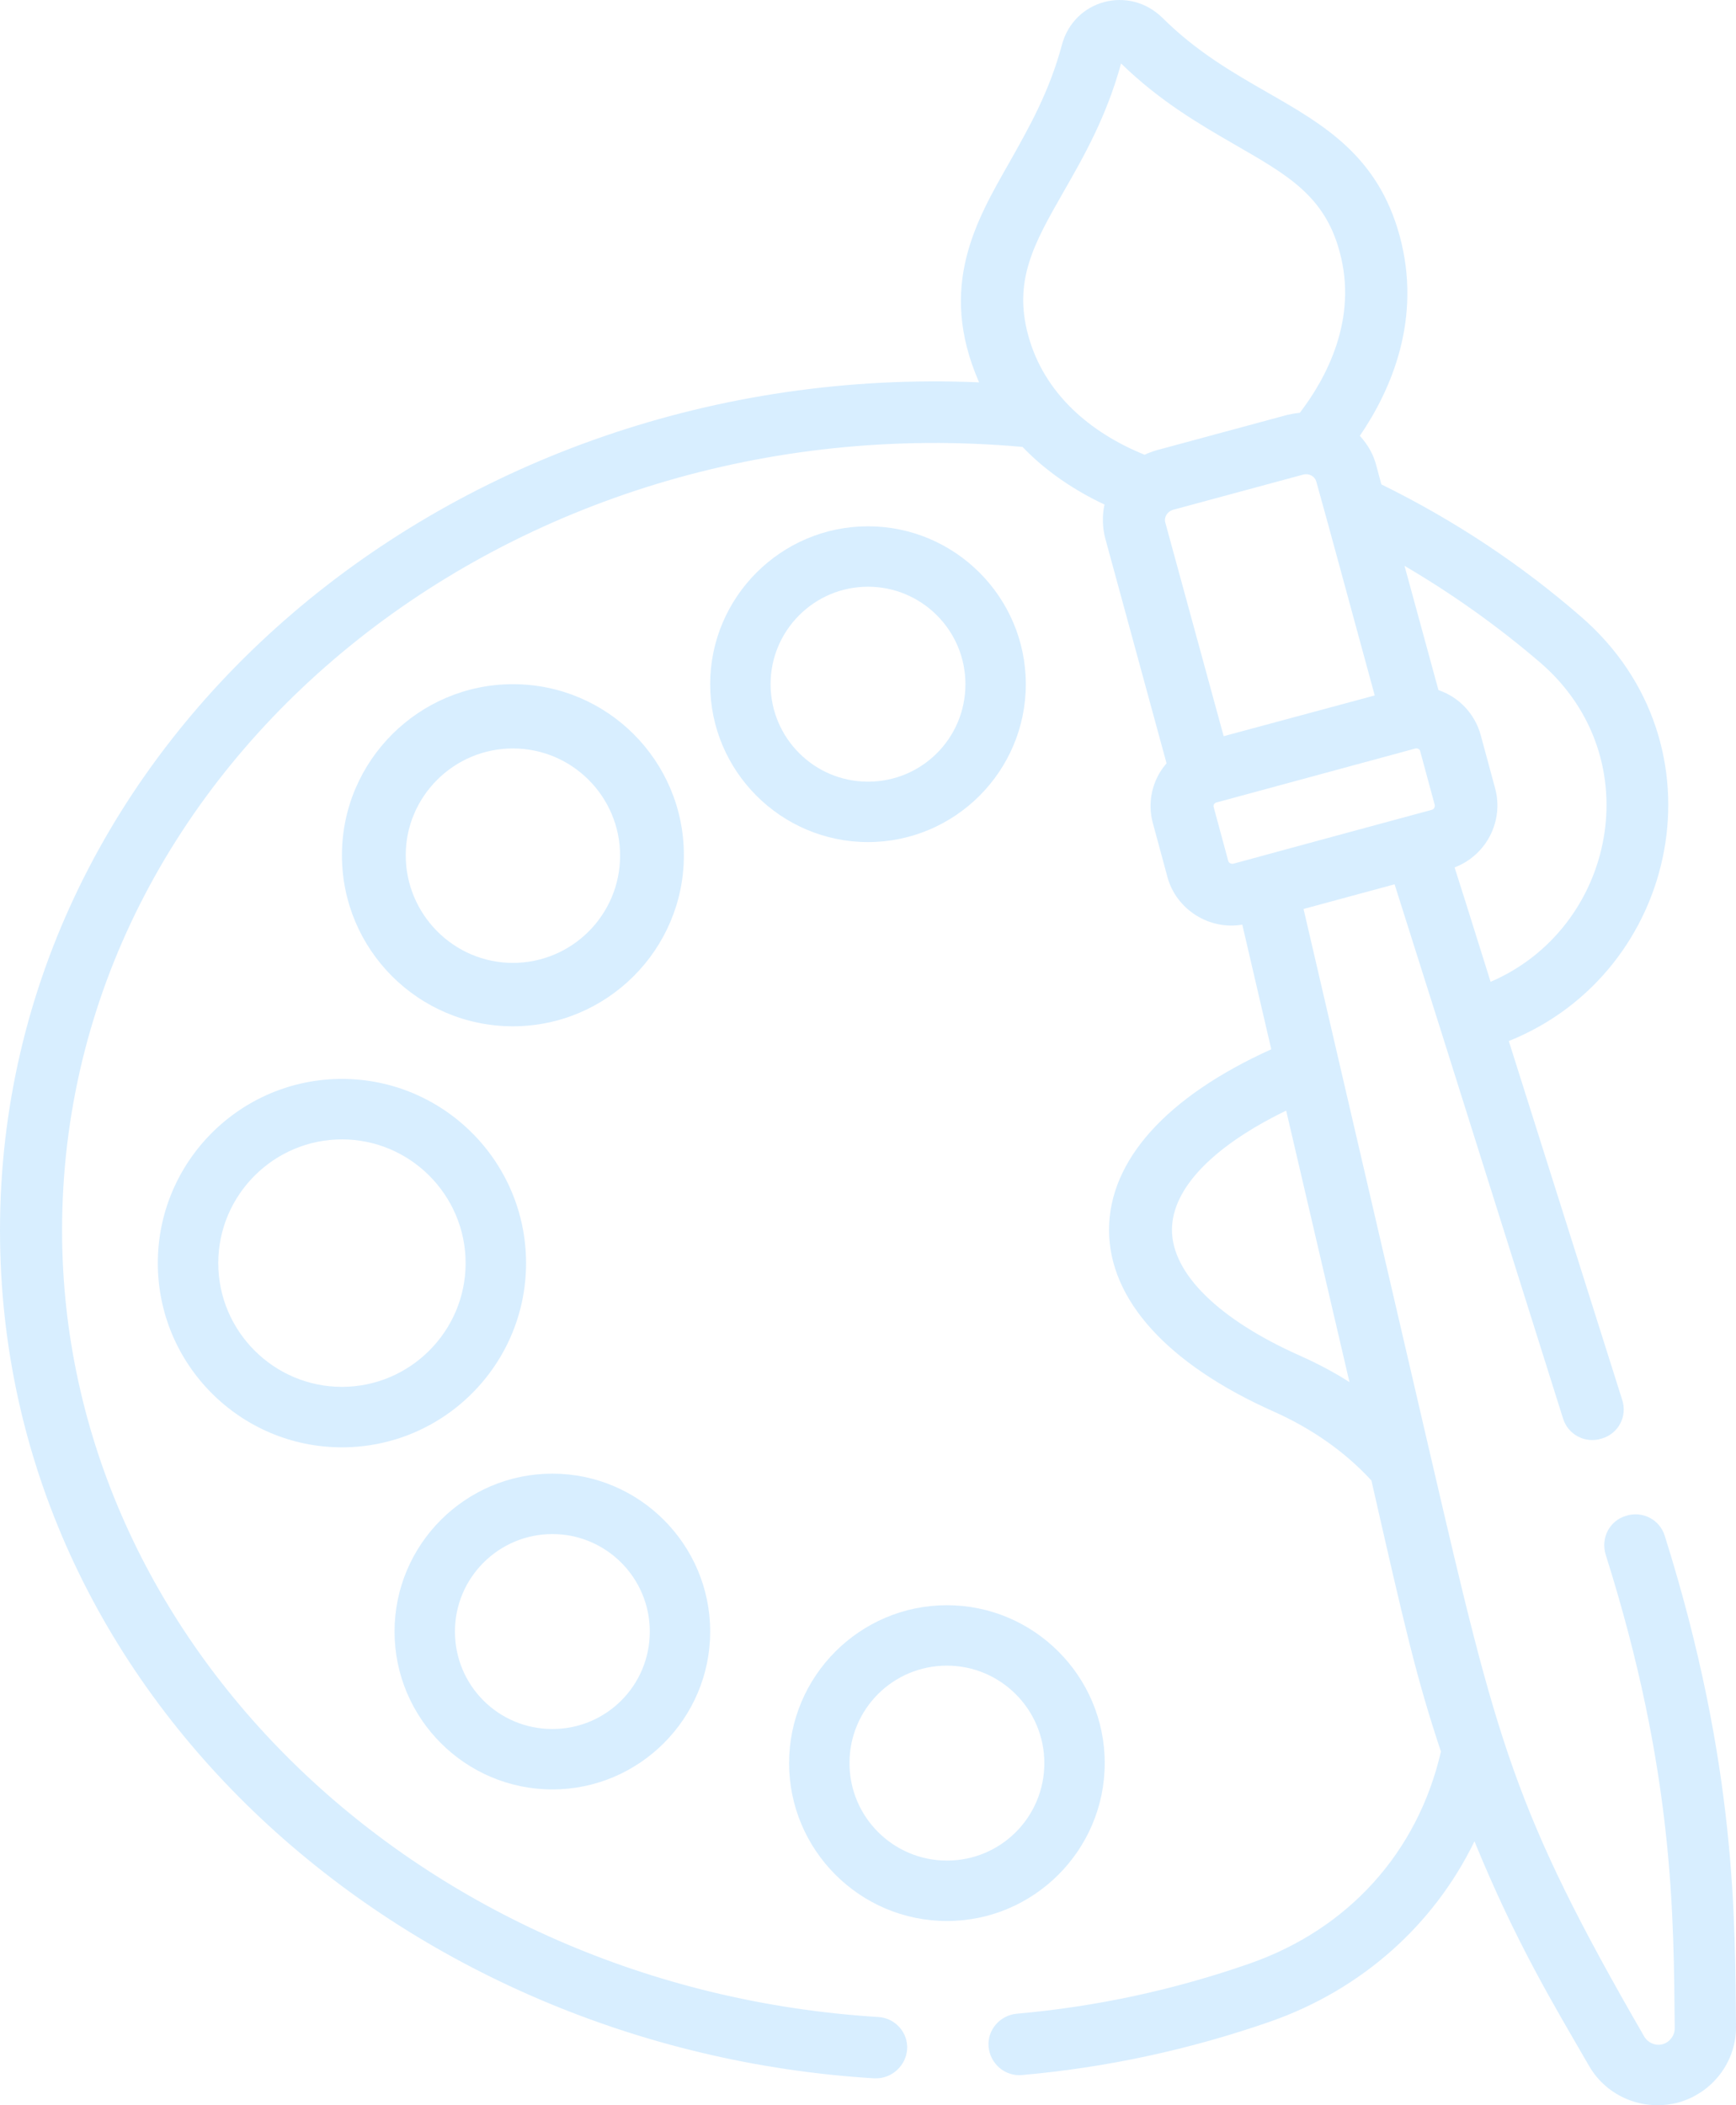 <svg width="66" height="80" viewBox="0 0 66 80" fill="none" xmlns="http://www.w3.org/2000/svg">
<path d="M19.5 39C23.073 39 26 36.09 26 32.5C26 28.91 23.09 26 19.5 26C15.927 26 13 28.91 13 32.5C13 36.09 15.91 39 19.5 39ZM19.5 28.442C21.747 28.442 23.575 30.269 23.575 32.516C23.575 34.764 21.747 36.591 19.5 36.591C17.253 36.591 15.425 34.748 15.425 32.5C15.425 30.269 17.253 28.442 19.5 28.442Z" fill="#0A95FA" fill-opacity="0.16"/>
<path d="M33 32C36.306 32 39 29.306 39 26C39 22.694 36.306 20 33 20C29.694 20 27 22.694 27 26C27 29.306 29.694 32 33 32ZM33 22.296C35.036 22.296 36.704 23.949 36.704 26C36.704 28.051 35.051 29.704 33 29.704C30.949 29.704 29.296 28.036 29.296 26C29.296 23.964 30.949 22.296 33 22.296Z" fill="#0A95FA" fill-opacity="0.16"/>
<path d="M21 68C24.306 68 27 65.306 27 62C27 58.694 24.306 56 21 56C17.694 56 15 58.694 15 62C15 65.306 17.694 68 21 68ZM21 58.296C23.036 58.296 24.704 59.949 24.704 62C24.704 64.051 23.051 65.704 21 65.704C18.949 65.704 17.296 64.051 17.296 62C17.296 59.949 18.964 58.296 21 58.296Z" fill="#0A95FA" fill-opacity="0.16"/>
<path d="M36 73C39.306 73 42 70.306 42 67C42 63.694 39.306 61 36 61C32.694 61 30 63.694 30 67C30 70.306 32.694 73 36 73ZM36 63.296C38.036 63.296 39.704 64.949 39.704 67C39.704 69.051 38.051 70.704 36 70.704C33.964 70.704 32.296 69.051 32.296 67C32.296 64.949 33.949 63.296 36 63.296Z" fill="#0A95FA" fill-opacity="0.16"/>
<path d="M6 48C6 51.86 9.14 55 13 55C16.86 55 20 51.86 20 48C20 44.14 16.86 41 13 41C9.14 41 6 44.14 6 48ZM13 43.298C15.589 43.298 17.702 45.411 17.702 48C17.702 50.589 15.589 52.702 13 52.702C10.411 52.702 8.298 50.589 8.298 48C8.298 45.411 10.411 43.298 13 43.298Z" fill="#0A95FA" fill-opacity="0.16"/>
<path d="M0 46.754C0 64.437 15.34 77.883 33.228 78.978C33.26 78.978 33.275 78.978 33.307 78.978C33.92 78.978 34.44 78.493 34.487 77.883C34.534 77.242 34.03 76.679 33.385 76.648C15.985 75.569 2.36 62.451 2.36 46.754C2.36 28.961 19.399 15.233 38.876 16.984C39.757 17.907 40.858 18.642 41.991 19.173C41.897 19.595 41.913 20.064 42.023 20.471L44.351 29.008C43.801 29.633 43.612 30.493 43.832 31.29L44.383 33.323C44.713 34.558 45.972 35.355 47.23 35.137L48.332 39.874C44.351 41.672 42.164 44.096 42.164 46.738C42.164 49.396 44.398 51.851 48.442 53.649C49.873 54.29 51.132 55.165 52.139 56.26C53.429 61.92 53.838 63.718 54.782 66.563C53.901 70.378 51.274 73.302 47.514 74.615C44.65 75.616 41.677 76.257 38.656 76.523C38.011 76.585 37.523 77.148 37.586 77.789C37.649 78.43 38.215 78.915 38.86 78.853C42.07 78.571 45.248 77.883 48.3 76.82C51.777 75.6 54.515 73.146 56.057 69.972C57.63 73.818 59.077 76.195 60.415 78.508C61.091 79.681 62.476 80.244 63.797 79.9C65.103 79.54 66.016 78.352 66 77.007C65.953 73.083 66.063 67.173 63.294 58.37C63.105 57.745 62.444 57.401 61.815 57.604C61.185 57.792 60.855 58.449 61.044 59.074C63.671 67.376 63.624 72.849 63.671 77.07C63.671 77.352 63.483 77.602 63.215 77.68C62.948 77.758 62.649 77.633 62.507 77.383C57.535 68.783 56.922 66.219 54.42 55.462L49.559 34.542L53.02 33.604L54.782 39.17L59.423 53.899C59.612 54.524 60.273 54.868 60.902 54.665C61.532 54.477 61.878 53.821 61.673 53.195L57.362 39.561C63.86 36.95 65.685 28.273 60.116 23.442C57.834 21.456 55.286 19.767 52.517 18.407L52.328 17.703C52.218 17.266 51.998 16.89 51.699 16.562C52.894 14.811 54.074 12.106 53.209 8.948C52.375 5.915 50.33 4.742 48.174 3.507C46.868 2.756 45.5 1.974 44.194 0.677C42.919 -0.574 40.827 -0.011 40.371 1.709C39.899 3.475 39.128 4.836 38.388 6.149C37.145 8.338 35.619 10.871 37.224 14.53C17.196 13.67 0 28.101 0 46.754ZM51.305 52.523C50.723 52.148 50.094 51.819 49.433 51.522C46.334 50.146 44.556 48.395 44.556 46.738C44.556 45.159 46.129 43.548 48.898 42.204L51.305 52.523ZM58.574 25.193C62.759 28.82 61.406 35.277 56.67 37.31C55.459 33.448 55.789 34.496 55.301 32.963C56.529 32.494 57.174 31.181 56.843 29.961L56.293 27.929C56.072 27.131 55.474 26.49 54.688 26.225L53.398 21.503C55.238 22.582 56.969 23.817 58.574 25.193ZM53.807 28.445C53.885 28.429 53.98 28.46 53.995 28.554L54.546 30.587C54.562 30.665 54.515 30.759 54.436 30.774C52.863 31.197 48.316 32.432 46.884 32.823C46.806 32.838 46.711 32.791 46.695 32.713L46.145 30.681C46.113 30.587 46.176 30.509 46.255 30.493L53.807 28.445ZM52.265 26.428L46.522 27.976L44.304 19.861C44.241 19.658 44.383 19.439 44.587 19.376L49.559 18.032C49.748 17.985 49.984 18.079 50.047 18.313C50.786 20.971 50.267 19.111 52.265 26.428ZM40.434 7.29C41.205 5.946 42.07 4.429 42.621 2.412C44.115 3.866 45.641 4.742 46.994 5.524C48.945 6.649 50.361 7.447 50.928 9.558C51.636 12.122 50.424 14.373 49.417 15.687C49.26 15.702 49.087 15.733 48.945 15.765L43.974 17.109C43.816 17.156 43.643 17.219 43.517 17.281C41.425 16.437 39.694 14.936 39.096 12.763C38.514 10.652 39.317 9.245 40.434 7.29Z" fill="#0A95FA" fill-opacity="0.16"/>
</svg>
